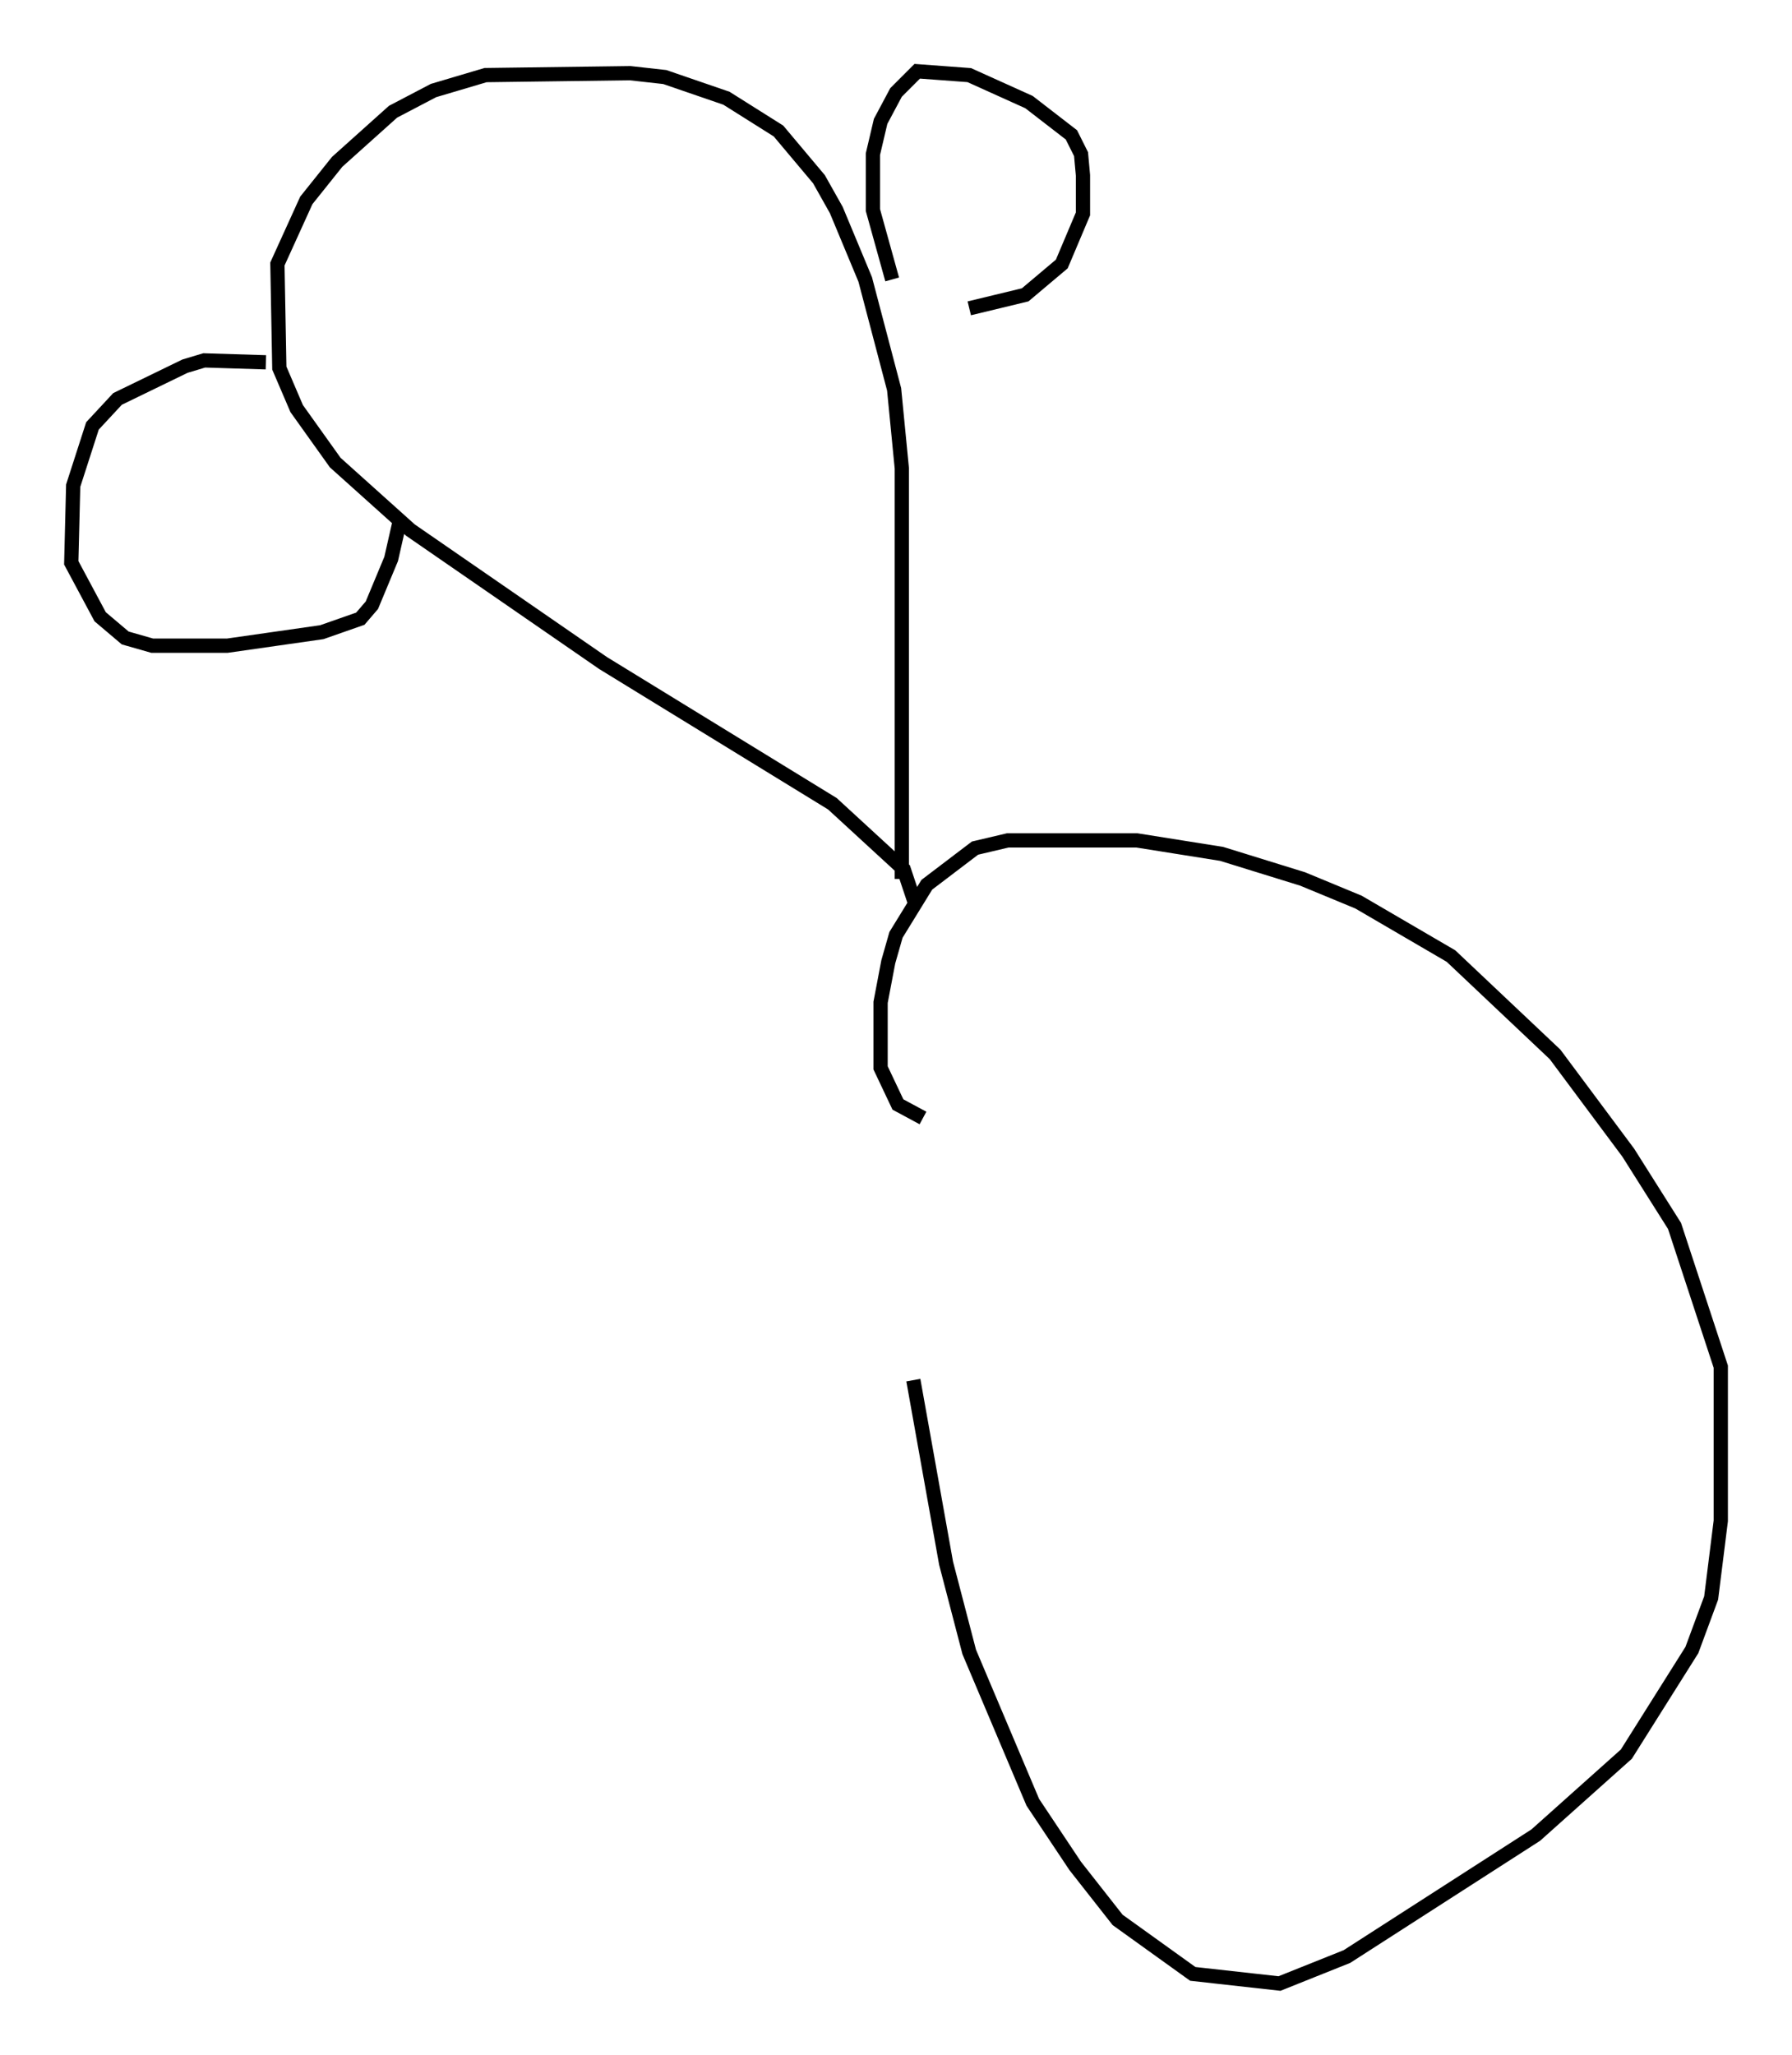 <?xml version="1.0" encoding="utf-8" ?>
<svg baseProfile="full" height="144.234" version="1.1" width="125.831" xmlns="http://www.w3.org/2000/svg" xmlns:ev="http://www.w3.org/2001/xml-events" xmlns:xlink="http://www.w3.org/1999/xlink"><defs /><rect fill="white" height="144.234" width="125.831" x="0" y="0" /><path d="M63.998, 75.5 m0.135, 21.38 l2.3, 12.855 1.624, 6.225 l4.465, 10.555 2.977, 4.465 l2.977, 3.789 5.277, 3.789 l6.089, 0.677 4.736, -1.894 l13.261, -8.525 6.36, -5.683 l4.601, -7.307 1.353, -3.654 l0.677, -5.413 0.0, -10.825 l-3.248, -9.878 -3.248, -5.142 l-5.142, -6.901 -7.307, -6.901 l-6.495, -3.789 -3.924, -1.624 l-5.683, -1.759 -5.954, -0.947 l-9.066, 0.0 -2.3, 0.541 l-3.383, 2.571 -2.165, 3.518 l-0.541, 1.894 -0.541, 2.842 l0.0, 4.601 1.218, 2.571 l1.759, 0.947 m-0.541, -15.02 l-0.812, -2.436 -5.007, -4.601 l-16.103, -9.878 -13.532, -9.337 l-5.277, -4.736 -2.706, -3.789 l-1.218, -2.842 -0.135, -7.307 l2.03, -4.465 2.165, -2.706 l3.924, -3.518 2.842, -1.488 l3.654, -1.083 10.149, -0.135 l2.436, 0.271 4.33, 1.488 l3.654, 2.3 2.842, 3.383 l1.218, 2.165 2.03, 4.871 l2.03, 7.713 0.541, 5.548 l0.0, 28.822 m-0.677, -42.083 l-1.353, -4.871 0.0, -3.924 l0.541, -2.3 1.083, -2.03 l1.488, -1.488 3.654, 0.271 l4.195, 1.894 2.977, 2.3 l0.677, 1.353 0.135, 1.488 l0.0, 2.706 -1.488, 3.518 l-2.571, 2.165 -3.924, 0.947 m-49.391, 3.789 l-4.33, -0.135 -1.353, 0.406 l-4.736, 2.3 -1.759, 1.894 l-1.353, 4.195 -0.135, 5.413 l2.03, 3.789 1.759, 1.488 l1.894, 0.541 5.277, 0.0 l6.631, -0.947 2.706, -0.947 l0.812, -0.947 1.353, -3.248 l0.677, -2.977 " fill="none" stroke="black" stroke-width="1" /></svg>